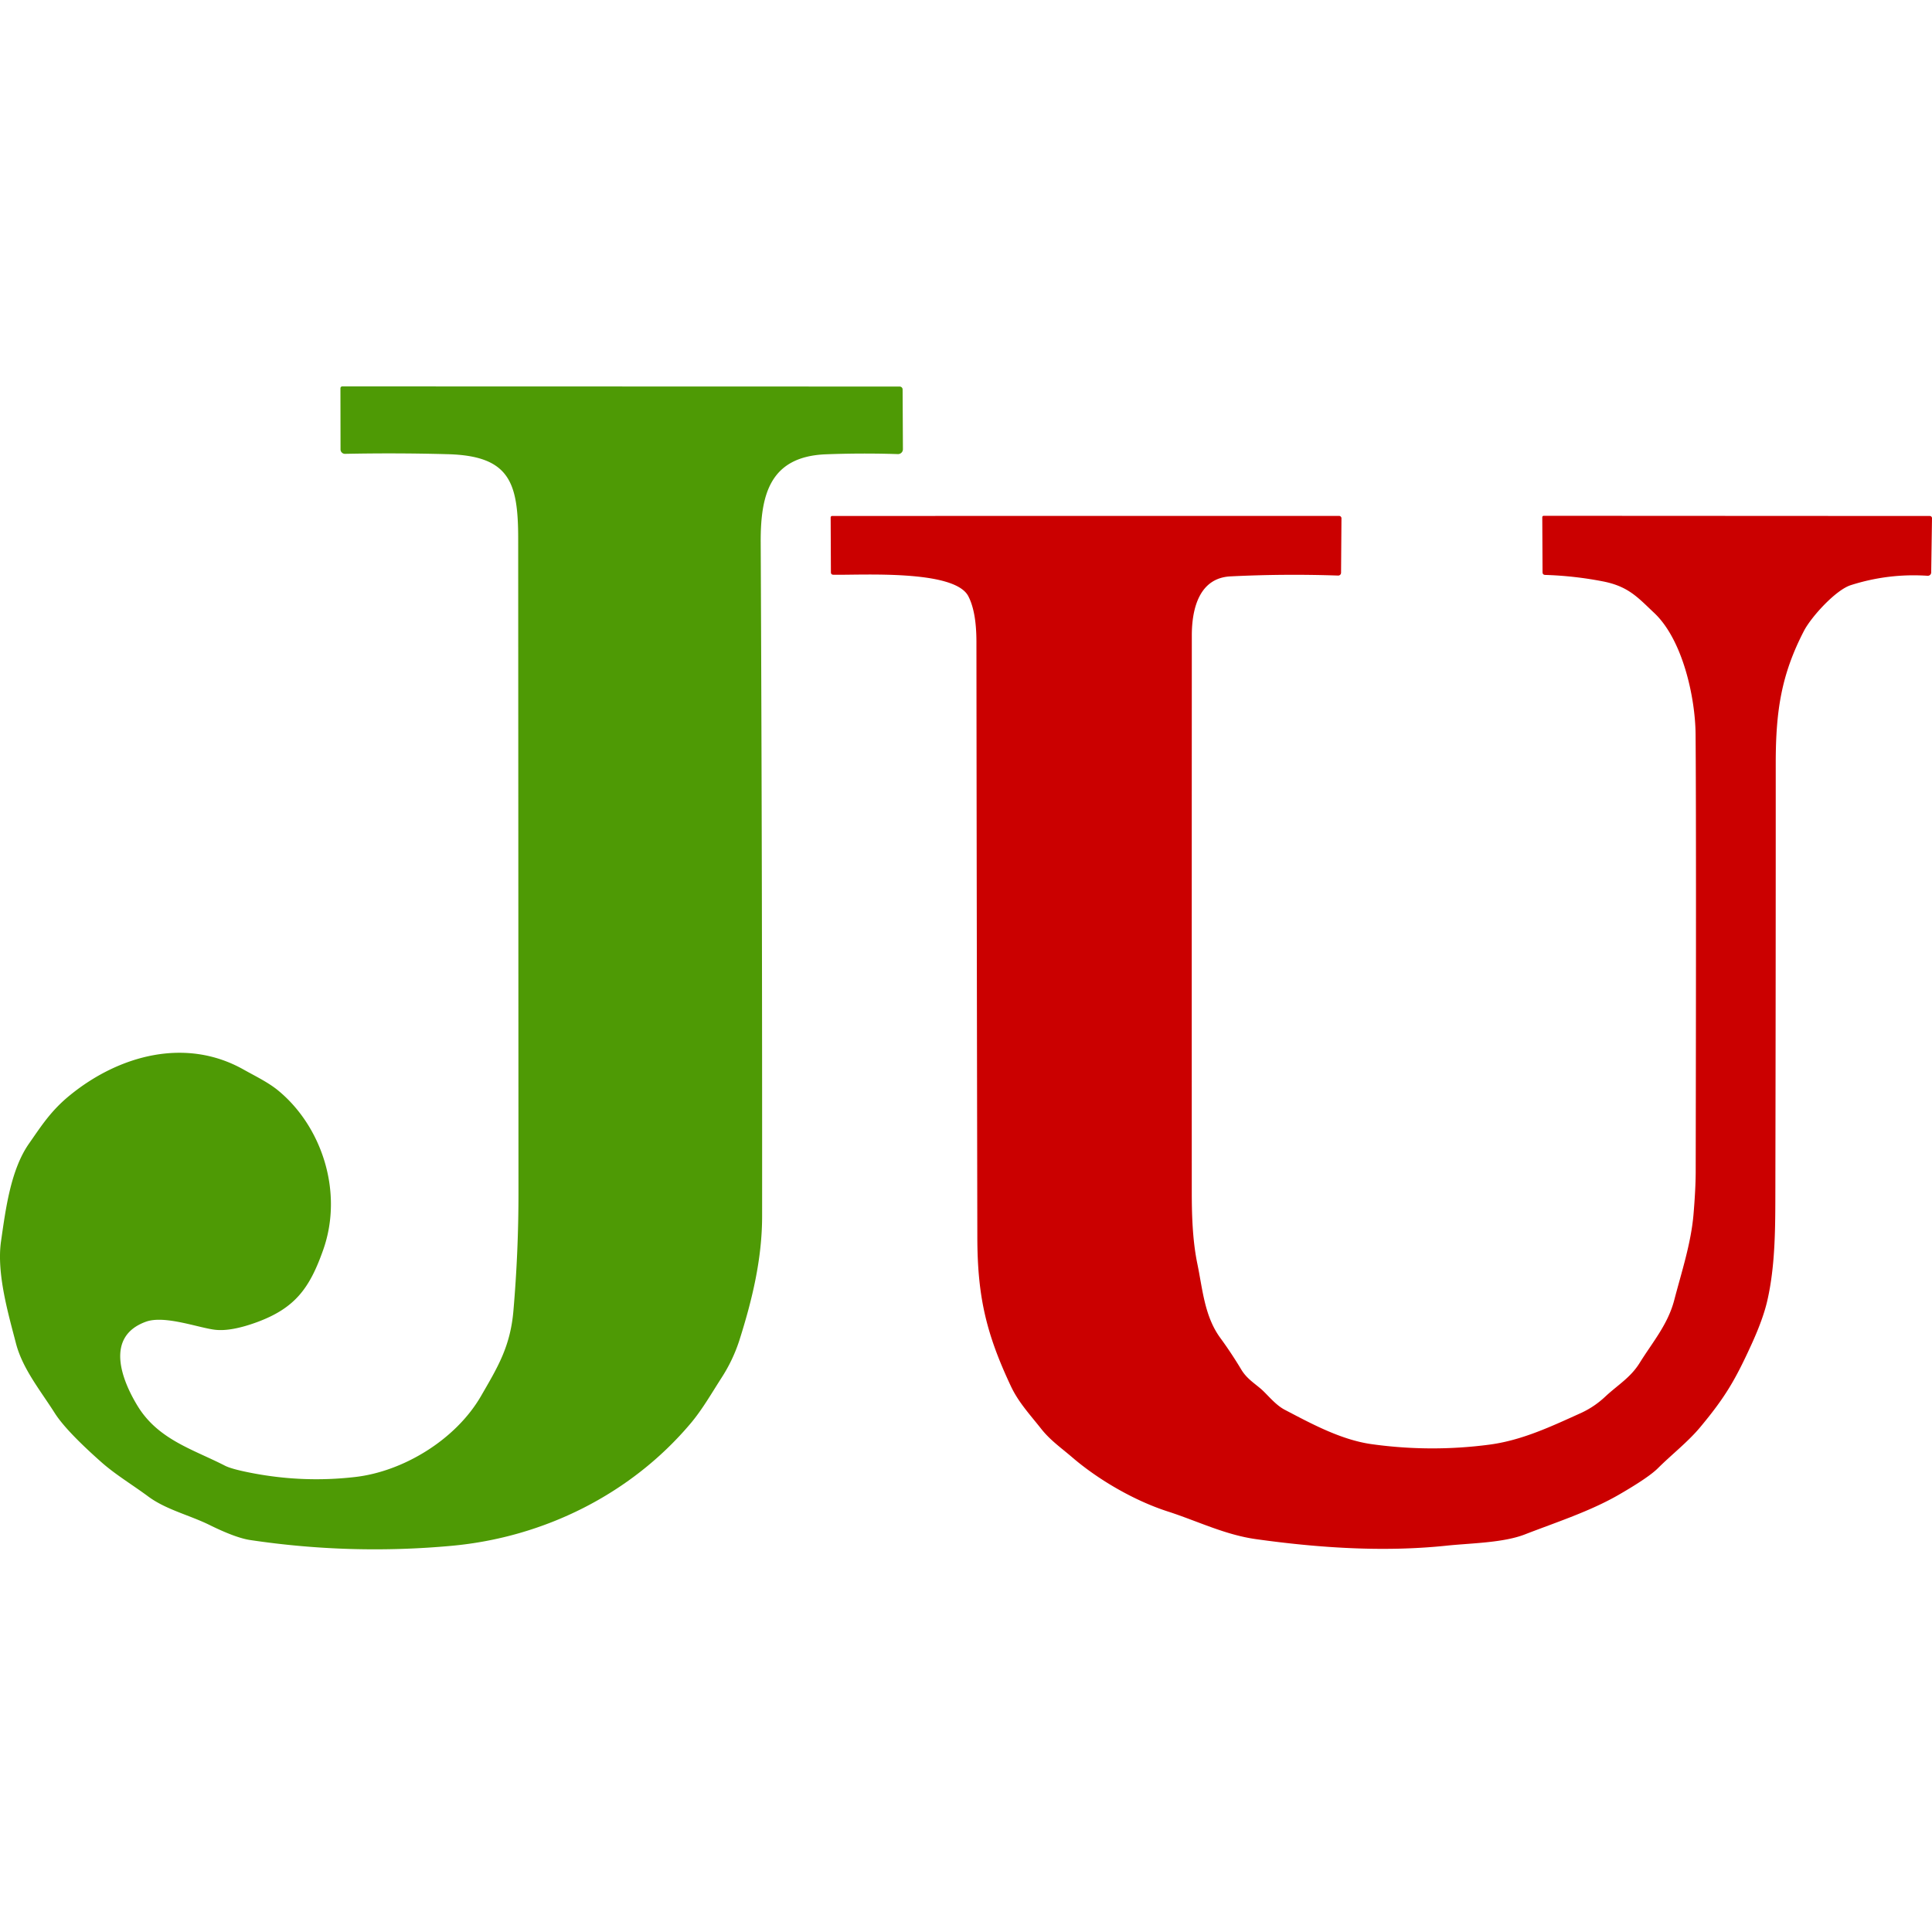<svg xmlns="http://www.w3.org/2000/svg" viewBox="0 0 100 100">
	<path fill="#CB0000" d="M90.678 69.54c-.865 1.901-1.385 2.78-2.67 4.325-.634.763-1.463 1.402-2.192 2.127-.32.32-.988.774-2 1.36-1.494.868-3.247 1.432-4.894 2.071-1.132.439-2.826.45-4.044.58-3.252.342-6.624.116-9.86-.336-1.618-.226-3.041-.94-4.574-1.434-1.727-.556-3.595-1.639-4.956-2.81-.563-.483-1.127-.875-1.59-1.46-.576-.732-1.179-1.371-1.574-2.213-1.277-2.717-1.732-4.636-1.737-7.704-.02-10.282-.037-20.564-.047-30.847-.002-1.028-.143-1.81-.423-2.345-.733-1.395-5.626-1.073-6.985-1.106-.083-.002-.124-.045-.124-.13l-.013-2.834c0-.02.008-.04.022-.055a.074.074 0 0 1 .053-.023l26.239-.003a.127.127 0 0 1 .089.037.122.122 0 0 1 .036.088l-.021 2.818a.146.146 0 0 1-.046.105.147.147 0 0 1-.107.04 66.218 66.218 0 0 0-5.567.042c-1.639.08-2.002 1.71-2.005 3.042-.003 9.586-.004 19.173-.002 28.76 0 1.12.026 2.505.288 3.775.273 1.31.366 2.712 1.184 3.834.39.533.754 1.083 1.094 1.65.267.44.62.664 1 .983.34.289.748.832 1.244 1.091 1.35.707 2.904 1.556 4.49 1.78 2.037.285 4.073.294 6.107.026 1.694-.224 3.21-.946 4.777-1.655a4.68 4.68 0 0 0 1.229-.841c.641-.595 1.298-.975 1.766-1.728.667-1.075 1.457-1.984 1.79-3.244.386-1.48.87-2.938 1-4.441.074-.878.112-1.61.114-2.198.022-11.974.02-19.528-.006-22.662-.015-1.883-.657-4.883-2.142-6.28-.844-.793-1.328-1.377-2.668-1.635a18.627 18.627 0 0 0-2.971-.332c-.094-.003-.14-.051-.14-.143l-.014-2.844a.073.073 0 0 1 .073-.073l19.987.01a.111.111 0 0 1 .104.071.115.115 0 0 1 .008.044l-.042 2.808a.174.174 0 0 1-.187.171c-1.354-.09-2.68.072-3.976.486-.787.252-2.047 1.647-2.419 2.36-1.166 2.25-1.464 4.115-1.464 6.86.001 7.315-.005 14.627-.019 21.938-.005 1.93.016 4.013-.423 5.899-.142.613-.406 1.345-.792 2.195Z"/>
	<path fill="#4E9A05" d="M42.758 23.514c-2.92.11-3.395 2.107-3.384 4.556a6869.4 6869.4 0 0 1 .073 34.87c0 2.226-.517 4.359-1.187 6.465a8.21 8.21 0 0 1-.917 1.915c-.522.813-1.005 1.657-1.603 2.363-3.09 3.66-7.597 5.891-12.356 6.327-3.484.32-6.962.221-10.434-.298-.507-.076-1.212-.338-2.116-.785-1.042-.511-2.24-.787-3.159-1.467-.813-.603-1.699-1.133-2.423-1.774-1.226-1.086-2.034-1.937-2.424-2.554-.727-1.148-1.662-2.285-2.002-3.6C.43 68.005-.187 65.9.054 64.242c.234-1.616.489-3.673 1.44-5.04.657-.94 1.145-1.719 2.147-2.53 2.54-2.059 5.977-2.989 8.954-1.319.615.346 1.296.67 1.818 1.104 2.25 1.86 3.369 5.25 2.317 8.231-.696 1.974-1.442 3.008-3.405 3.738-.9.332-1.629.467-2.19.403-.844-.096-2.61-.767-3.58-.418-2.147.776-1.246 3.033-.428 4.37 1.068 1.739 2.865 2.235 4.525 3.087.215.109.63.225 1.244.348 1.829.367 3.658.445 5.488.233 2.476-.283 5.203-1.92 6.517-4.197.84-1.457 1.512-2.532 1.673-4.405.176-2.042.264-4.088.262-6.14l-.015-33.832c-.003-2.909-.442-4.28-3.647-4.366a111.123 111.123 0 0 0-5.314-.018.229.229 0 0 1-.234-.229l-.005-3.153c0-.073.036-.109.109-.109l28.839.008a.151.151 0 0 1 .15.15l.016 3.094a.253.253 0 0 1-.26.252 53.129 53.129 0 0 0-3.717.01Z"/>
</svg>